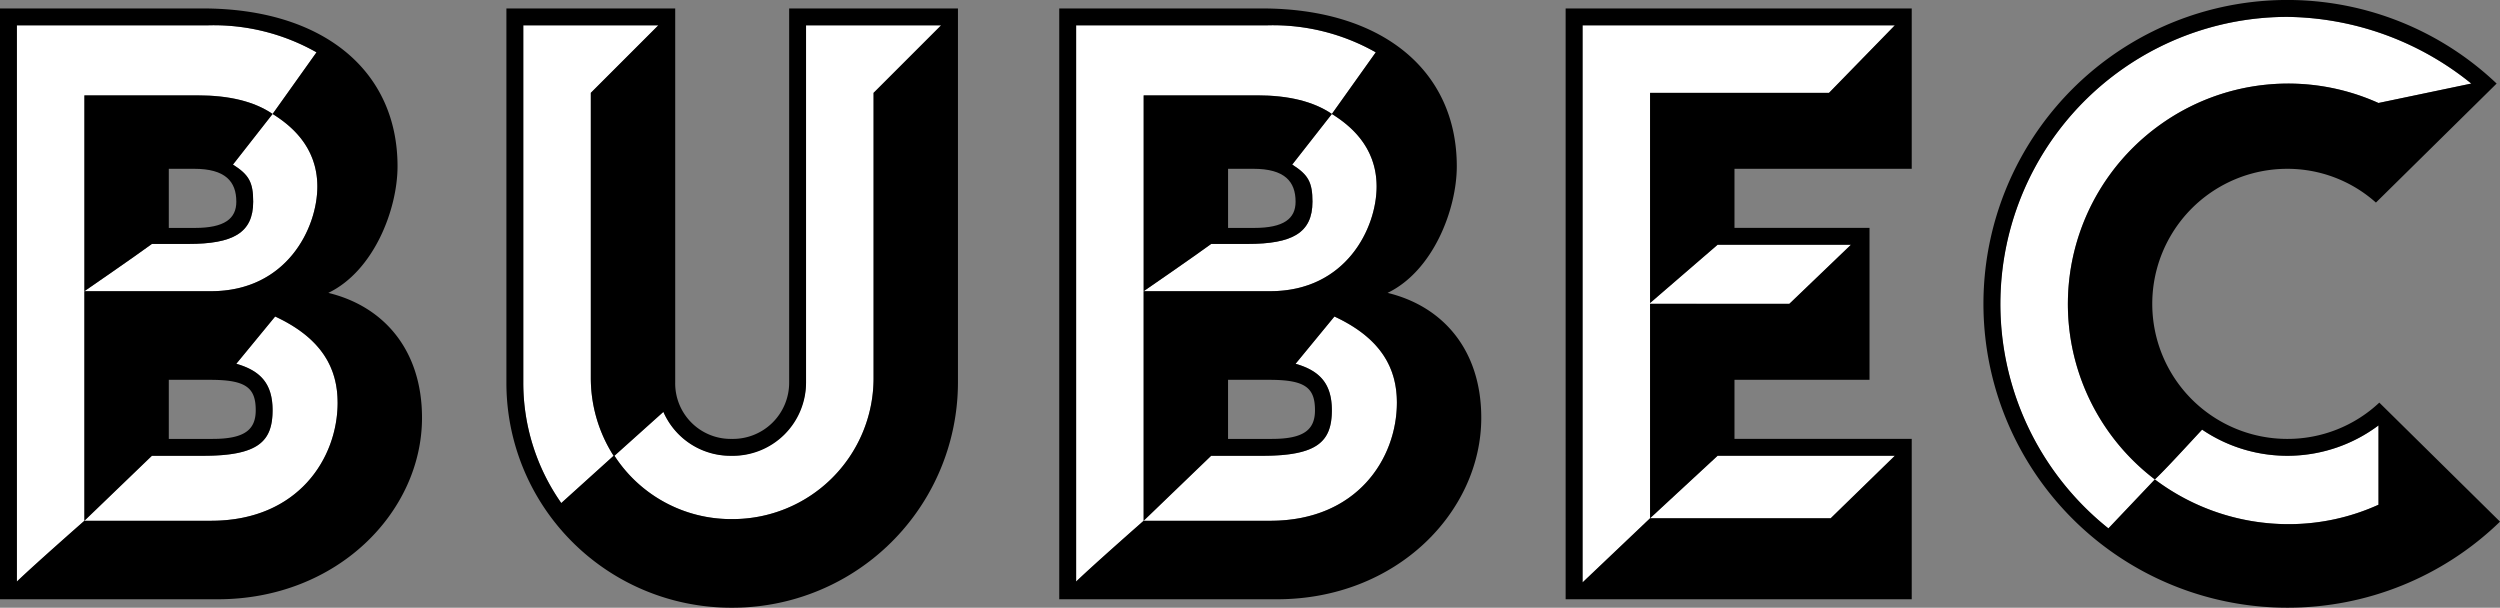 <svg xmlns="http://www.w3.org/2000/svg" width="347.454" height="84.46" viewBox="0 0 347.454 84.46">
  <rect x="0" y="0" width="347.454" height="84.46" fill="#808080" stroke="none"/>
  <g id="Group_485" data-name="Group 485" transform="translate(-63.346 -101)">
    <g id="Component_3_49" data-name="Component 3 – 49" transform="translate(133.727 101)">
      <path id="Path_181" data-name="Path 181" d="M342.934,72.113V61.085a21.116,21.116,0,0,1-24.517.587c-1.641,1.76-5.278,5.747-6.569,6.92a30.9,30.9,0,0,0,18.534,6.217,30.153,30.153,0,0,0,12.551-2.7" transform="translate(-82.752 -1.964)" fill="#fff"/>
      <path id="Path_186" data-name="Path 186" d="M239.37,74.13h25.1l8.914-8.682H248.754Z" transform="translate(-80.422 -2.104)" fill="#fff"/>
      <g id="Group_38" data-name="Group 38" transform="translate(-128.727 -47.606)">
        <path id="Path_183" data-name="Path 183" d="M166.338,13.374h15.836c4.223,0,7.742.821,10.322,2.58l6.1-8.564a28.966,28.966,0,0,0-15.132-3.753h-26.51v77.3c2.7-2.58,9.384-8.445,9.384-8.445V13.374Z" transform="translate(50.955 47.489)" fill="#fff"/>
        <path id="Path_184" data-name="Path 184" d="M190.112,28.562c0,4.341-2.815,5.866-9.033,5.866h-5.043c-2.23,1.641-9.384,6.569-9.384,6.569h17.595c10.558,0,14.781-8.8,14.781-14.546s-3.989-8.681-6.217-10.088L187.3,23.4c2.229,1.407,2.815,2.463,2.815,5.161" transform="translate(50.643 47.08)" fill="#fff"/>
        <path id="Path_185" data-name="Path 185" d="M258.414,42.347l8.564-8.211H248.443l-9.384,8.094V13.02h24.868l9.149-9.383h-43.4V81.058l9.384-8.915v-29.8Z" transform="translate(48.617 47.489)" fill="#fff"/>
        <path id="Path_187" data-name="Path 187" d="M86.952,52.669V13.02l9.384-9.383H77.569V53.256a29.089,29.089,0,0,0,5.278,16.775l7.272-6.57a20.056,20.056,0,0,1-3.167-10.792" transform="translate(53.506 47.489)" fill="#fff"/>
        <path id="Path_188" data-name="Path 188" d="M304.683,73.511l6.452-6.8a30.627,30.627,0,0,1,.7-49.268,30.532,30.532,0,0,1,30.381-3.05l12.9-2.7a41.355,41.355,0,0,0-25.572-9.266,39.9,39.9,0,0,0-24.869,71.086" transform="translate(46.688 47.528)" fill="#fff"/>
        <path id="Path_190" data-name="Path 190" d="M106.963,72.26a19.575,19.575,0,0,0,19.706-19.59V13.02l9.385-9.383h-18.77V53.256a10.373,10.373,0,0,1-19.824,4.106l-6.8,6.1a19.294,19.294,0,0,0,16.306,8.8" transform="translate(53.086 47.489)" fill="#fff"/>
        <path id="Path_191" data-name="Path 191" d="M201.842,57.417c0-4.693-2.112-8.916-8.682-11.966l-5.4,6.569c3.286.939,5.044,2.7,5.044,6.453,0,4.34-1.995,6.334-9.619,6.334h-7.155l-9.384,9.033h17.595c12.083,0,17.6-8.681,17.6-16.423" transform="translate(50.643 46.145)" fill="#fff"/>
        <path id="Path_194" data-name="Path 194" d="M106.465,84.5A31.339,31.339,0,0,0,137.9,53.178V1.212H114.441V53.178a7.813,7.813,0,0,1-7.976,7.86,7.715,7.715,0,0,1-7.861-7.86V1.212H75.143V53.178A31.239,31.239,0,0,0,106.465,84.5m0-21.114a10.166,10.166,0,0,0,10.322-10.206V3.559h18.769l-9.384,9.384V52.592a19.576,19.576,0,0,1-19.706,19.59,19.3,19.3,0,0,1-16.306-8.8l6.8-6.1a10.128,10.128,0,0,0,9.5,6.1M77.49,53.178V3.559H96.259l-9.385,9.384V52.592a20.048,20.048,0,0,0,3.168,10.792l-7.273,6.569A29.1,29.1,0,0,1,77.49,53.178" transform="translate(53.584 47.567)"/>
        <path id="Path_195" data-name="Path 195" d="M213.183,58.105c0-9.384-5.279-15.484-13.021-17.361,6.335-3.05,9.619-11.614,9.619-17.595,0-13.374-10.439-21.937-27.1-21.937H154.53V83.326h30.265c16.658,0,28.388-12.2,28.388-25.22M166.26,72.417s-6.686,5.865-9.384,8.445V3.559h26.511A28.97,28.97,0,0,1,198.52,7.311l-6.1,8.565c2.229,1.406,6.218,4.339,6.218,10.088s-4.224,14.545-14.781,14.545h-17.6V72.417l9.385-9.033H182.8c7.625,0,9.619-1.994,9.619-6.335,0-3.754-1.76-5.513-5.044-6.452l5.4-6.569c6.57,3.05,8.682,7.272,8.682,11.966,0,7.742-5.514,16.423-17.6,16.423Zm23.813-15.368c0,2.7-1.524,3.989-5.983,3.989h-6.1v-8.21h5.747c4.927,0,6.335,1.056,6.335,4.222" transform="translate(51.032 47.567)"/>
        <path id="Path_196" data-name="Path 196" d="M166.651,13.7V40.911s7.154-4.927,9.384-6.569h5.043c6.217,0,9.033-1.525,9.033-5.866,0-2.7-.587-3.753-2.815-5.161l5.513-7.038c-2.58-1.761-6.1-2.581-10.322-2.581Zm21.114,14.78c0,2.347-1.641,3.637-5.747,3.637h-3.636V23.9H181.9c4.341,0,5.865,1.761,5.865,4.575" transform="translate(50.643 47.166)"/>
        <path id="Path_197" data-name="Path 197" d="M275.346,61.037H250.712v-8.21h18.768V31.712H250.712V23.5h24.634V1.212h-48.1V83.326h48.1ZM264.084,72.065h-25.1L229.6,80.98V3.559H273l-9.149,9.383H238.98v29.21l9.385-8.1H266.9l-8.563,8.212H238.98v29.8l9.385-8.682H273Z" transform="translate(48.695 47.567)"/>
        <path id="Path_198" data-name="Path 198" d="M329.474,84.46A42.375,42.375,0,0,0,359.035,72.5L342.26,55.955A18.622,18.622,0,0,1,329.474,61a18.769,18.769,0,1,1,0-37.538,18.469,18.469,0,0,1,12.317,4.693l16.775-16.541A42.232,42.232,0,1,0,329.474,84.46m0-82.113a41.359,41.359,0,0,1,25.572,9.266l-12.9,2.7a30.531,30.531,0,0,0-30.382,3.051,30.625,30.625,0,0,0-.7,49.267c1.291-1.173,4.927-5.161,6.569-6.92a21.12,21.12,0,0,0,24.517-.587V70.149a30.153,30.153,0,0,1-12.551,2.7,30.9,30.9,0,0,1-18.534-6.217l-6.452,6.8A39.9,39.9,0,0,1,329.474,2.347" transform="translate(46.766 47.606)"/>
      </g>
    </g>
    <g id="Component_3_50" data-name="Component 3 – 50" transform="translate(63.346 102.173)">
      <g id="Group_38-2" data-name="Group 38" transform="translate(-58.346 -48.779)">
        <path id="Path_179" data-name="Path 179" d="M49.735,57.417c0-4.693-2.112-8.916-8.681-11.966l-5.4,6.569c3.285.939,5.044,2.7,5.044,6.453,0,4.34-1.995,6.334-9.62,6.334H23.928l-9.384,9.033h17.6c12.083,0,17.6-8.681,17.6-16.423" transform="translate(55.532 46.145)" fill="#fff"/>
        <path id="Path_180" data-name="Path 180" d="M14.232,13.374H30.068c4.224,0,7.742.821,10.323,2.58l6.1-8.564A28.966,28.966,0,0,0,31.359,3.637H4.849v77.3c2.7-2.58,9.383-8.445,9.383-8.445V13.374Z" transform="translate(55.844 47.489)" fill="#fff"/>
        <path id="Path_189" data-name="Path 189" d="M38,28.562c0,4.341-2.815,5.866-9.032,5.866H23.928C21.7,36.069,14.544,41,14.544,41h17.6C42.7,41,46.92,32.2,46.92,26.451S42.932,17.77,40.7,16.363L35.19,23.4C37.419,24.808,38,25.864,38,28.562" transform="translate(55.532 47.08)" fill="#fff"/>
        <path id="Path_192" data-name="Path 192" d="M61.076,58.105c0-9.384-5.279-15.484-13.021-17.361,6.335-3.05,9.619-11.614,9.619-17.595,0-13.374-10.44-21.937-27.1-21.937H2.424V83.326H32.689c16.657,0,28.387-12.2,28.387-25.22M14.153,72.417S7.467,78.282,4.77,80.862V3.559h26.51A28.97,28.97,0,0,1,46.413,7.311l-6.1,8.565c2.229,1.406,6.217,4.339,6.217,10.088S42.307,40.509,31.75,40.509h-17.6V72.417l9.385-9.033h7.155c7.625,0,9.619-1.994,9.619-6.335,0-3.754-1.761-5.513-5.044-6.452l5.4-6.569c6.569,3.05,8.681,7.272,8.681,11.966,0,7.742-5.513,16.423-17.6,16.423ZM37.966,57.049c0,2.7-1.524,3.989-5.982,3.989h-6.1v-8.21h5.748c4.926,0,6.334,1.056,6.334,4.222" transform="translate(55.922 47.567)"/>
        <path id="Path_193" data-name="Path 193" d="M14.544,13.7V40.911s7.155-4.927,9.384-6.569h5.044c6.217,0,9.032-1.525,9.032-5.866,0-2.7-.587-3.753-2.815-5.161L40.7,16.277C38.122,14.517,34.6,13.7,30.38,13.7Zm21.115,14.78c0,2.347-1.642,3.637-5.747,3.637H26.274V23.9h3.518c4.342,0,5.866,1.761,5.866,4.575" transform="translate(55.532 47.166)"/>
      </g>
    </g>
  </g>
</svg>
